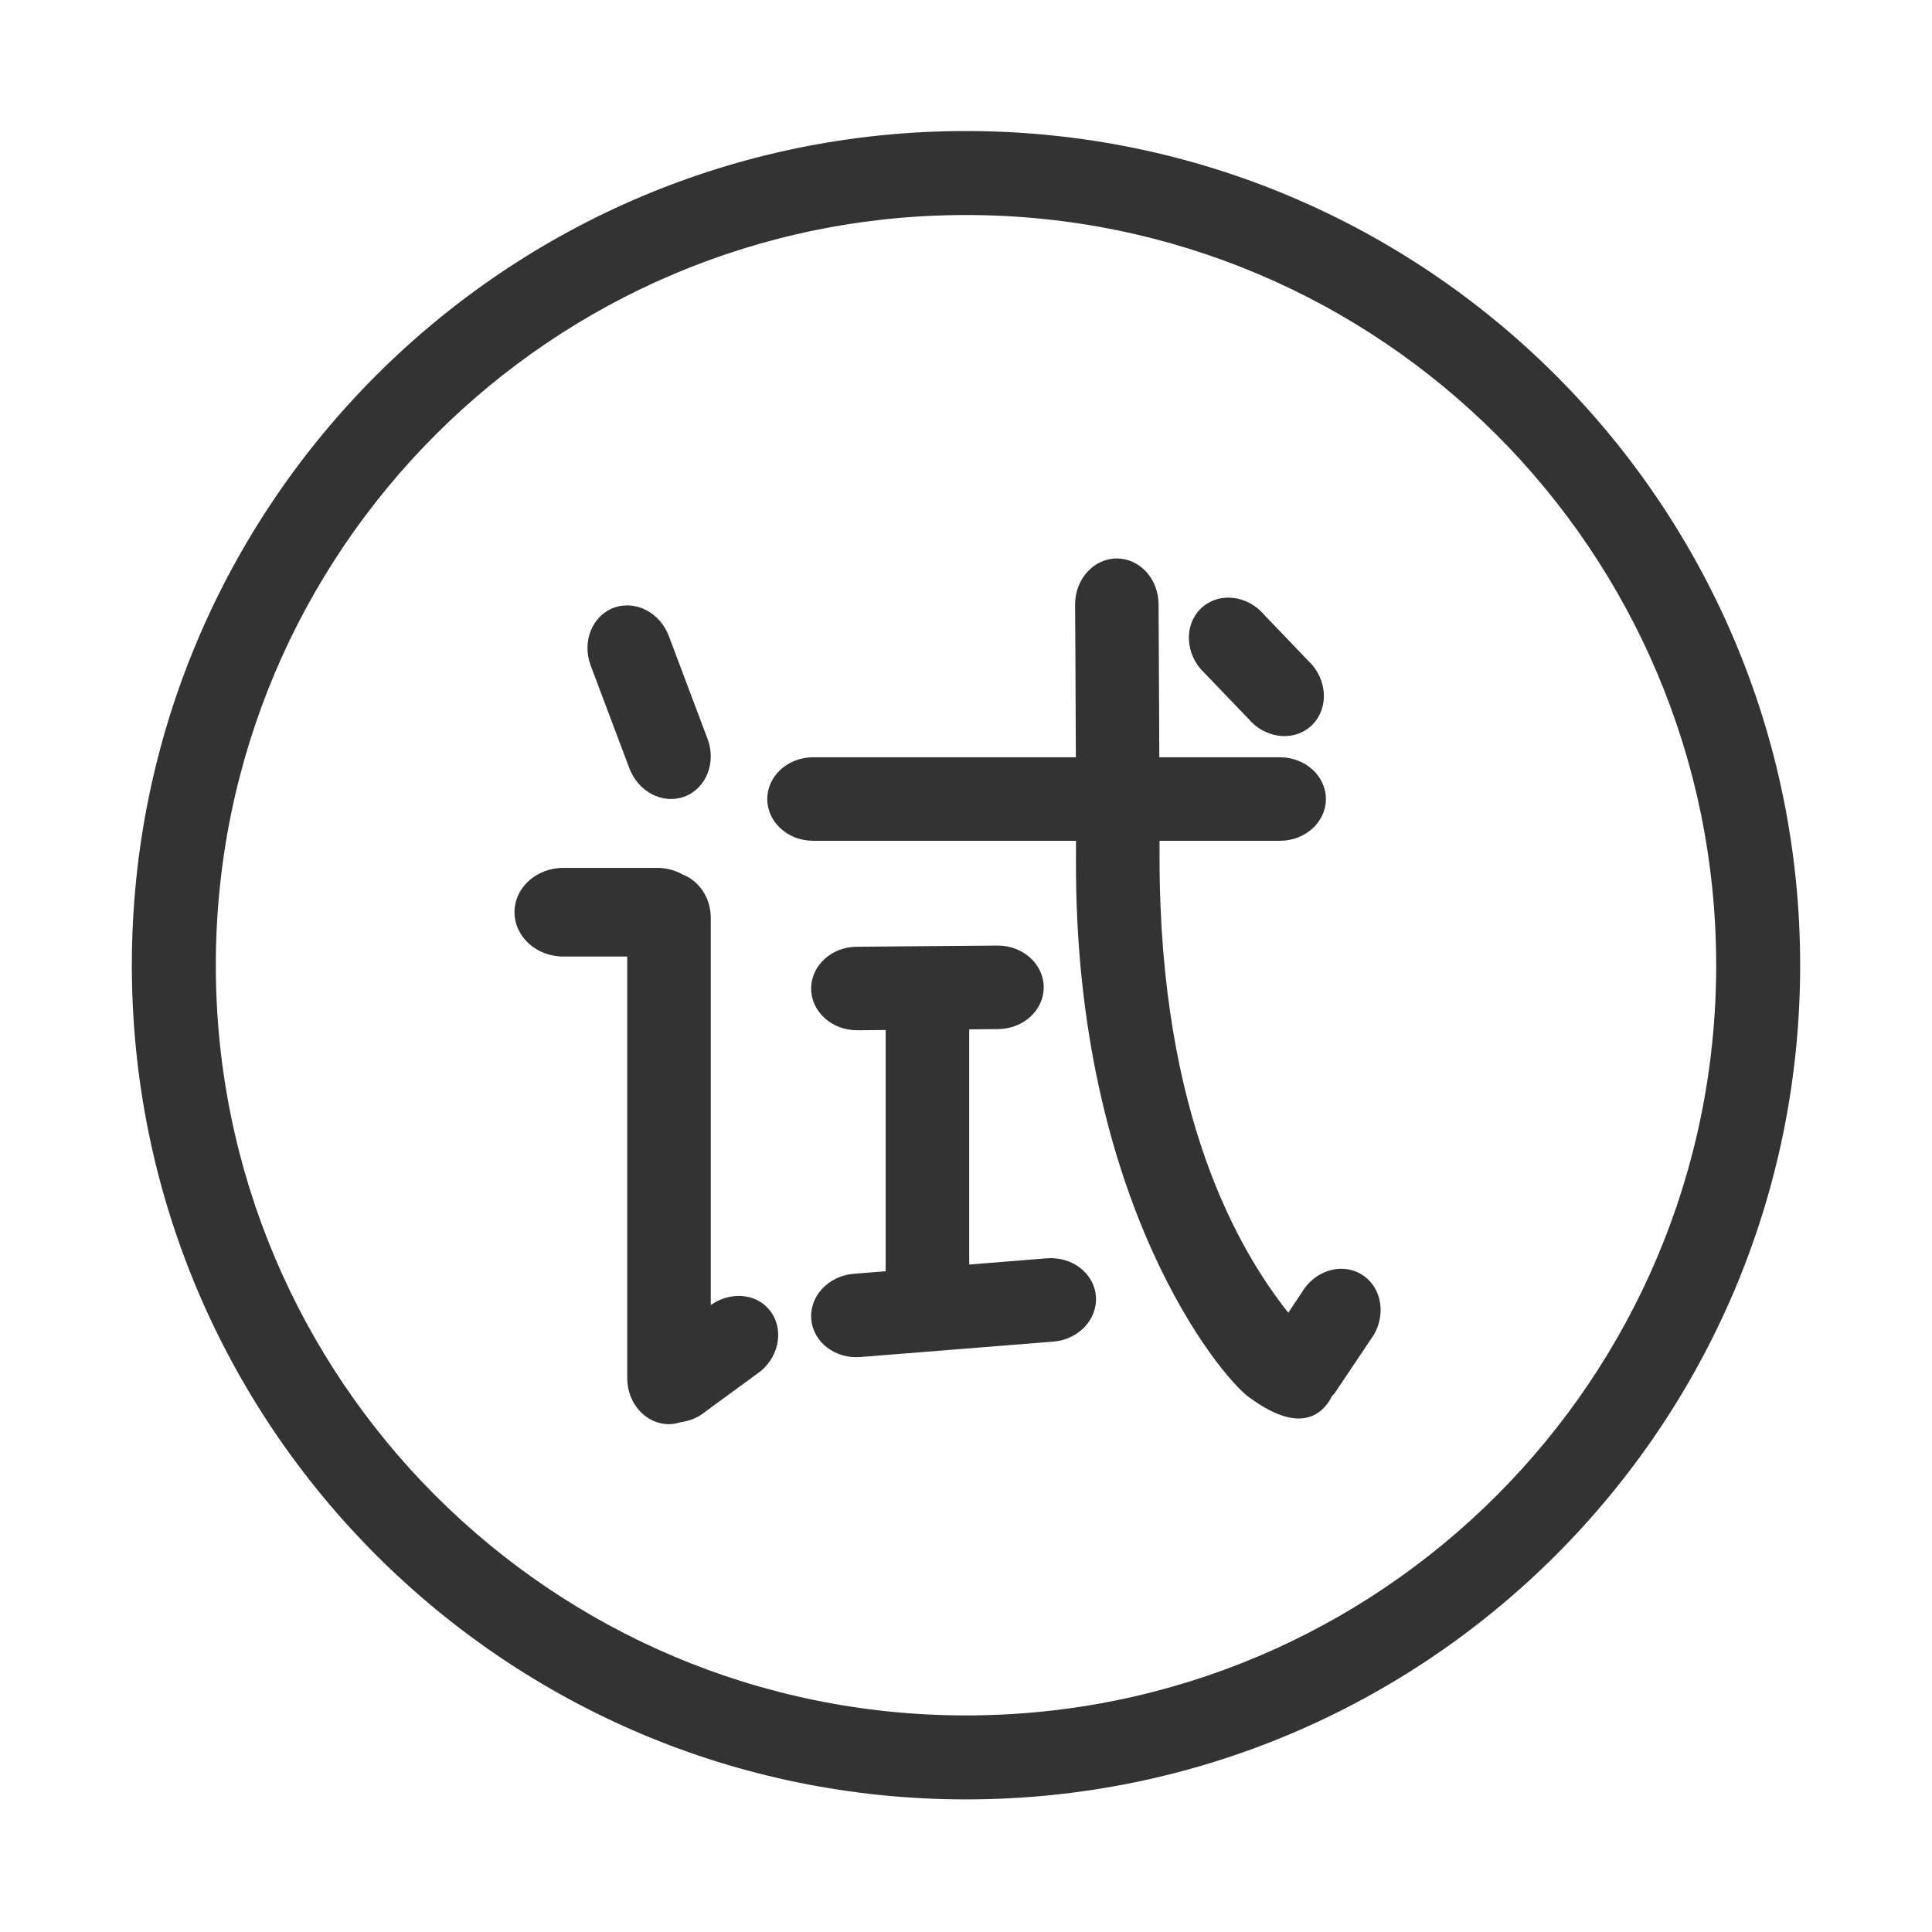 <?xml version="1.0" standalone="no"?><!DOCTYPE svg PUBLIC "-//W3C//DTD SVG 1.1//EN" "http://www.w3.org/Graphics/SVG/1.1/DTD/svg11.dtd"><svg class="icon" width="200px" height="200.00px" viewBox="0 0 1024 1024" version="1.1" xmlns="http://www.w3.org/2000/svg"><path fill="#333333" d="M511.991 69.454c-244.191 0-442.114 197.967-442.114 442.15 0 244.181 197.924 442.113 442.114 442.113 244.2 0 442.132-197.933 442.132-442.113C954.123 267.421 756.191 69.454 511.991 69.454M511.991 909.208c-219.597 0-397.604-178.007-397.604-397.604 0-219.632 178.007-397.639 397.604-397.639 219.596 0 397.621 178.008 397.621 397.639C909.612 731.2 731.588 909.208 511.991 909.208M333.497 406.969c4.616 12.622 17.648 19.474 29.148 15.3 11.467-4.173 17.075-17.803 12.459-30.426l-20.509-54.456c-4.607-12.622-17.656-19.474-29.14-15.301-11.502 4.174-17.075 17.84-12.467 30.462L333.497 406.969zM661.641 380.924c8.658 10.293 23.27 12.276 32.618 4.417 9.371-7.86 9.954-22.569 1.304-32.862l-25.395-26.497c-8.665-10.293-23.244-12.275-32.634-4.416-9.361 7.859-9.911 22.569-1.296 32.896L661.641 380.924zM721.224 675.214c-10.603-6.12-24.636-1.635-31.363 10.014l-7.034 10.537c-25.479-32.132-68.226-103.349-68.243-240.982l0-9.146 63.811 0c13.439 0 24.358-9.911 24.358-22.117 0-12.24-10.919-22.15-24.358-22.15l-63.934 0c-0.148-40.372-0.4-80.989-0.4-80.989 0-13.492-9.875-24.377-22.124-24.377-12.214 0-22.116 10.885-22.116 24.377 0 0 0.27 40.512 0.408 80.989L431.003 401.369c-13.456 0-24.341 9.911-24.341 22.15 0 12.206 10.885 22.117 24.341 22.117l139.304 0c0 3.86 0 7.581-0.025 10.953-0.46 179.851 76.345 272.838 91.664 283.929 8.059 5.843 27.54 19.195 40.337 5.009 1.643-1.844 2.766-3.652 3.617-5.46 0.591-0.8 1.39-1.322 1.887-2.226l20.438-30.462C734.936 695.73 731.822 681.298 721.224 675.214M376.721 691.698 376.721 486.428c0-10.676-6.286-19.614-14.935-22.951-3.931-2.191-8.512-3.478-13.459-3.478l-49.778 0c-14.283 0-25.855 10.502-25.855 23.473 0 13.005 11.571 23.507 25.855 23.507l33.896 0L332.446 730.47c0 13.456 9.902 24.375 22.15 24.375 2.096 0 4.06-0.416 5.999-1.008 4.573-0.661 9.094-2.191 13.032-5.459l29.593-21.662c10.31-8.66 12.318-23.23 4.433-32.619C400.28 685.264 386.857 684.568 376.721 691.698M554.641 666.937l-40.946 3.304L513.695 545.579l15.135-0.141c13.457 0 24.368-9.91 24.368-22.115 0-12.241-10.91-22.153-24.368-22.153l-74.546 0.625c-13.467 0-24.36 9.913-24.36 22.153 0 12.205 10.893 22.115 24.36 22.115l15.135-0.139 0 127.862-17.074 1.357c-13.415 1.183-23.439 11.998-22.352 24.167 1.069 12.171 12.807 21.108 26.194 19.927l102.323-8.172c13.387-1.182 23.392-11.998 22.323-24.202C579.782 674.692 568.046 665.79 554.641 666.937" /></svg>